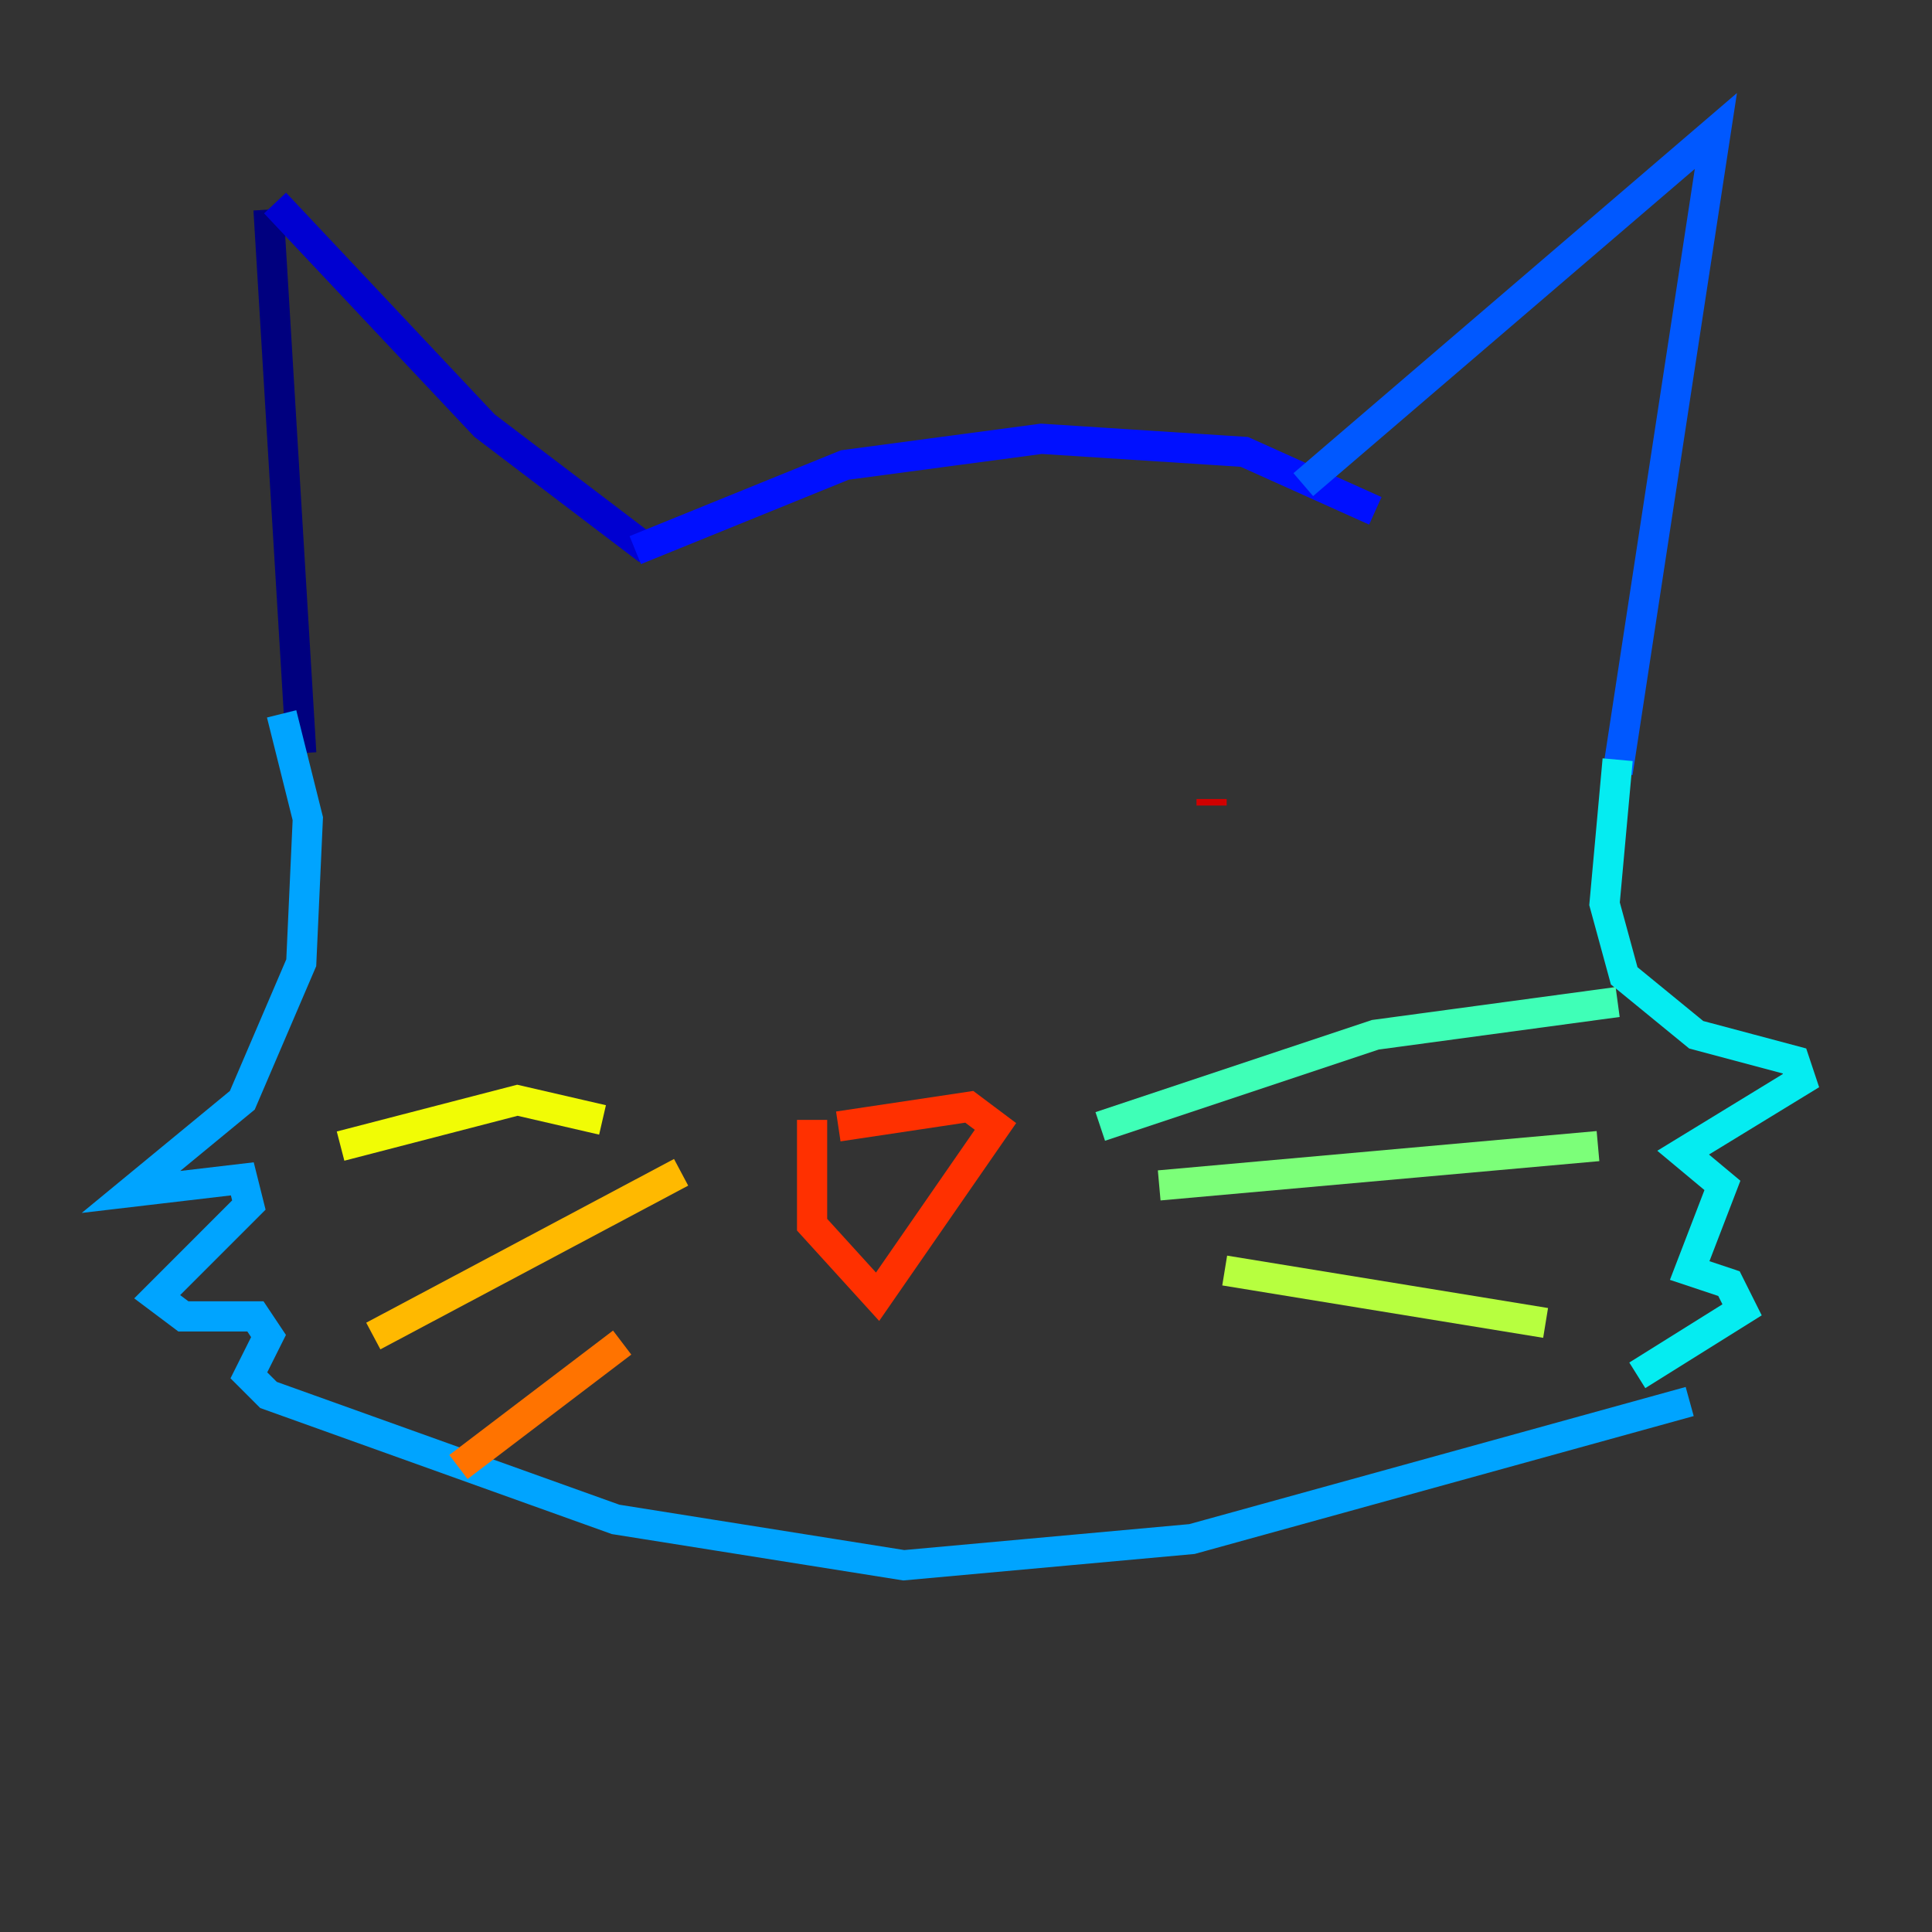 <?xml version="1.0" encoding="utf-8" ?>
<svg baseProfile="tiny" height="128" version="1.2" viewBox="0,0,128,128" width="128" xmlns="http://www.w3.org/2000/svg" xmlns:ev="http://www.w3.org/2001/xml-events" xmlns:xlink="http://www.w3.org/1999/xlink"><rect x="0" y="0" width="128" height="128" fill="#333333" stroke="none"/><defs /><polyline fill="none" points="17.79,13.885 19.959,49.898" stroke="#00007f" stroke-width="2" /><polyline fill="none" points="18.224,13.451 32.108,28.203 42.956,36.447" stroke="#0000d1" stroke-width="2" /><polyline fill="none" points="42.088,36.447 55.973,30.807 68.99,29.071 82.441,29.939 91.119,33.844" stroke="#0010ff" stroke-width="2" /><polyline fill="none" points="86.346,32.108 113.681,8.678 107.173,51.2" stroke="#0058ff" stroke-width="2" /><polyline fill="none" points="18.658,47.295 20.393,54.237 19.959,63.783 16.054,72.895 8.678,78.969 16.054,78.102 16.488,79.837 10.414,85.912 12.149,87.214 16.922,87.214 17.79,88.515 16.488,91.119 17.79,92.42 40.786,100.664 59.878,103.702 78.969,101.966 111.946,92.854" stroke="#00a4ff" stroke-width="2" /><polyline fill="none" points="107.173,50.332 106.305,59.878 107.607,64.651 112.38,68.556 118.888,70.291 119.322,71.593 111.512,76.366 114.115,78.536 111.946,84.176 114.549,85.044 115.417,86.78 108.475,91.119" stroke="#05ecf1" stroke-width="2" /><polyline fill="none" points="72.895,74.63 91.119,68.556 107.173,66.386" stroke="#3fffb7" stroke-width="2" /><polyline fill="none" points="76.8,78.536 105.871,75.932" stroke="#7cff79" stroke-width="2" /><polyline fill="none" points="81.139,84.176 102.4,87.647" stroke="#b7ff3f" stroke-width="2" /><polyline fill="none" points="39.919,74.197 34.278,72.895 22.563,75.932" stroke="#f1fc05" stroke-width="2" /><polyline fill="none" points="45.125,77.668 24.732,88.515" stroke="#ffb900" stroke-width="2" /><polyline fill="none" points="41.22,88.949 30.373,97.193" stroke="#ff7300" stroke-width="2" /><polyline fill="none" points="55.539,74.63 64.217,73.329 65.953,74.63 58.142,85.912 53.803,81.139 53.803,74.197" stroke="#ff3000" stroke-width="2" /><polyline fill="none" points="80.271,53.37 80.271,52.936" stroke="#d10000" stroke-width="2" /><polyline fill="none" points="51.2,54.671 51.2,54.671" stroke="#7f0000" stroke-width="2" /></svg>